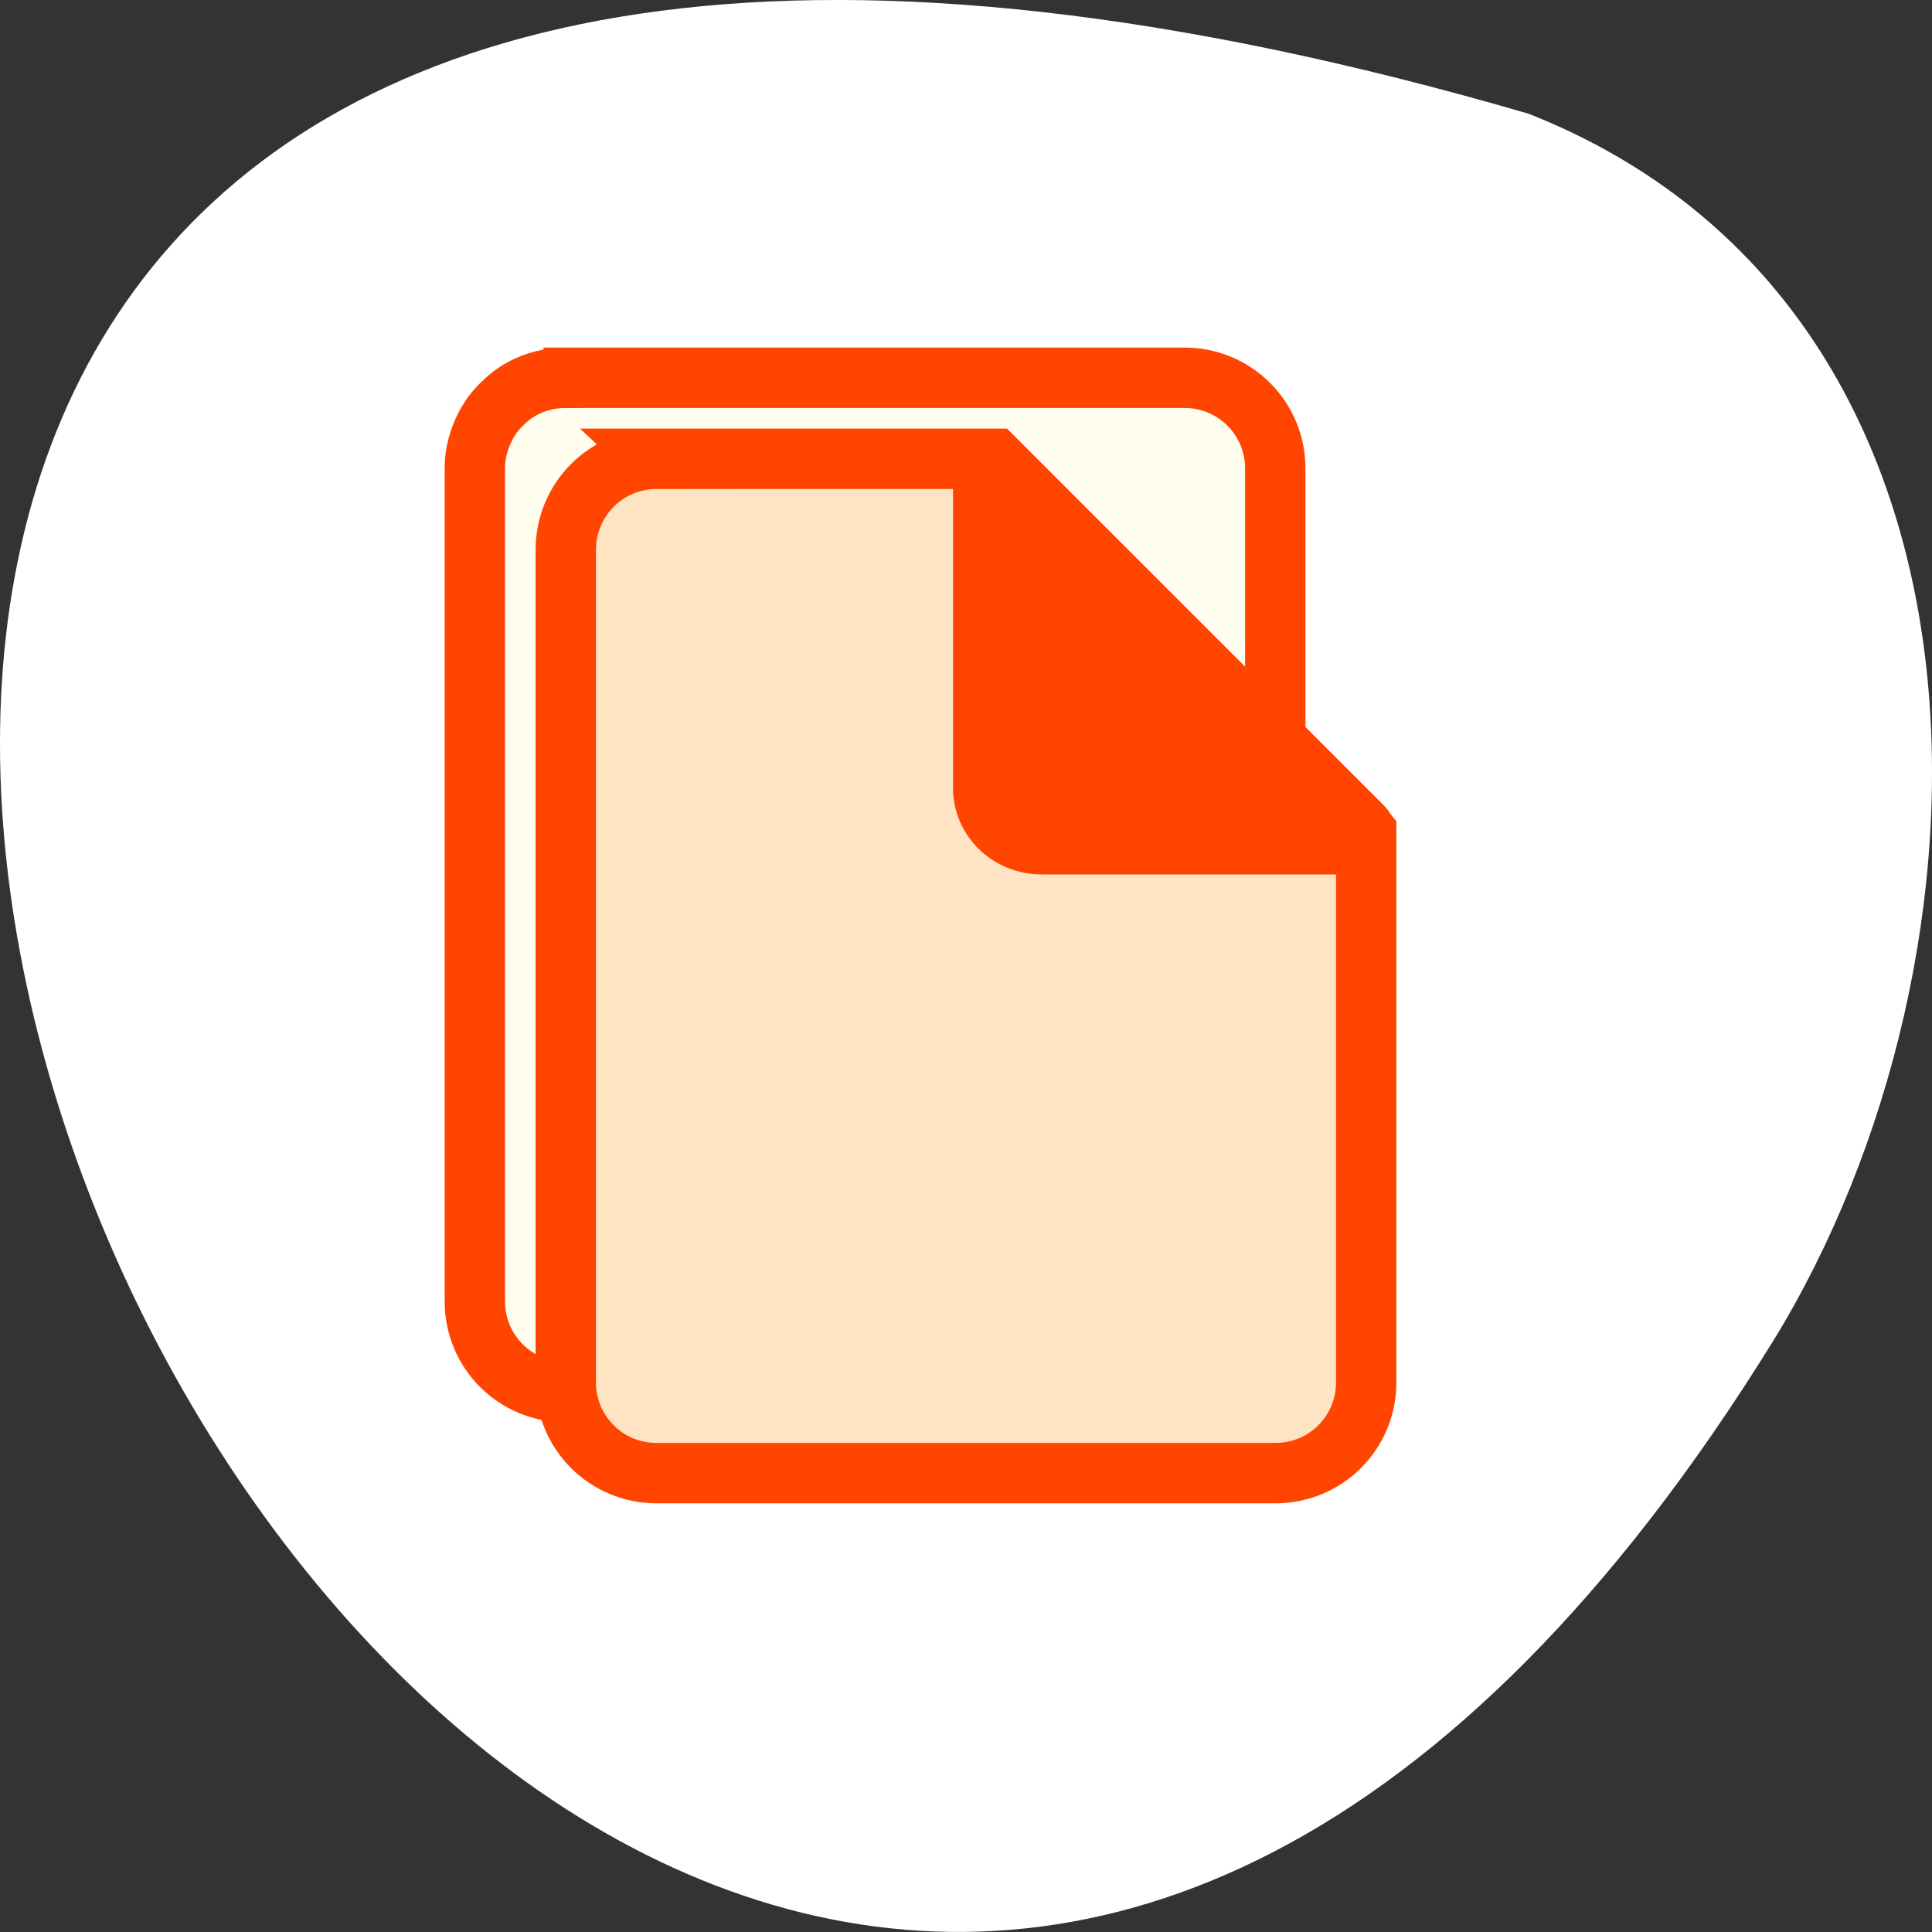 <svg xmlns="http://www.w3.org/2000/svg" viewBox="0 0 256 256"><rect x="0" y="0" width="256" height="256" fill="#333333" stroke="none"/><g transform="translate(0 -796.36)" style="color:#000"><path d="m 202.58 811.44 c -381.34 -111.21 -138.25 438.25 32.359 162.63 31.19 -50.643 33.36 -136.61 -32.359 -162.63 z" style="fill:#fff"/><g transform="translate(-4.33 -1.853)" style="stroke:#ff4500"><g style="stroke-width:8"><path d="m 79.28 848.27 c -2.085 0 -4.045 0.514 -5.75 1.438 -1.03 0.558 -1.931 1.272 -2.75 2.094 -0.537 0.539 -1.042 1.117 -1.469 1.75 -0.005 0.007 0.005 0.024 0 0.031 -0.21 0.313 -0.413 0.636 -0.594 0.969 -0.004 0.008 0.004 0.023 0 0.031 -0.363 0.675 -0.676 1.379 -0.906 2.125 -0.003 0.009 0.003 0.022 0 0.031 -0.113 0.368 -0.235 0.742 -0.313 1.125 -0.002 0.01 0.002 0.021 0 0.031 -0.077 0.383 -0.148 0.761 -0.188 1.156 -0.001 0.01 0.001 0.021 0 0.031 -0.039 0.396 -0.063 0.812 -0.063 1.219 0 0.01 0 0.021 0 0.031 v 70.906 v 1.969 v 37.438 c 0 6.671 5.36 12.03 12.03 12.03 h 37.22 h 44.781 c 0.834 0 1.652 -0.09 2.438 -0.25 1.178 -0.239 2.289 -0.665 3.313 -1.219 1.357 -0.738 2.586 -1.723 3.563 -2.906 0.005 -0.01 -0.005 -0.025 0 -0.031 0.484 -0.589 0.915 -1.2 1.281 -1.875 0.004 -0.01 -0.004 -0.023 0 -0.031 0.18 -0.334 0.351 -0.679 0.5 -1.031 0.004 -0.01 -0.004 -0.022 0 -0.031 0.148 -0.352 0.292 -0.694 0.406 -1.063 0.003 -0.01 -0.003 -0.022 0 -0.031 0.114 -0.368 0.203 -0.742 0.281 -1.125 0.002 -0.01 -0.002 -0.021 0 -0.031 0.078 -0.383 0.147 -0.792 0.188 -1.188 0.001 -0.01 -0.001 -0.021 0 -0.031 0.04 -0.396 0.061 -0.782 0.063 -1.188 v -0.031 v -70.906 v -1.969 v -37.438 c 0 -6.672 -5.36 -12.03 -12.03 -12.03 h -37.22 h -44.781 z" style="fill:#fffdee"/><path d="m 91.33 859.01 c -6.672 0 -12.03 5.391 -12.03 12.06 v 110.31 c 0 6.672 5.36 12.03 12.03 12.03 h 82 c 6.672 0 12.03 -5.36 12.03 -12.03 v -70.938 v -1.969 c -0.171 -0.207 -0.244 -0.463 -0.438 -0.656 l -48.813 -48.813 h -1.375 h -43.41 z" style="fill:#ffe4c4"/></g><path d="m 181.65 910.13 c -0.38 -0.821 -0.919 -1.6 -1.622 -2.275 l -45.47 -43.6 v 38.37 c 0 4.152 3.478 7.507 7.808 7.507 h 39.28 z" style="fill:#ff4500;stroke-width:7.896"/></g></g></svg>